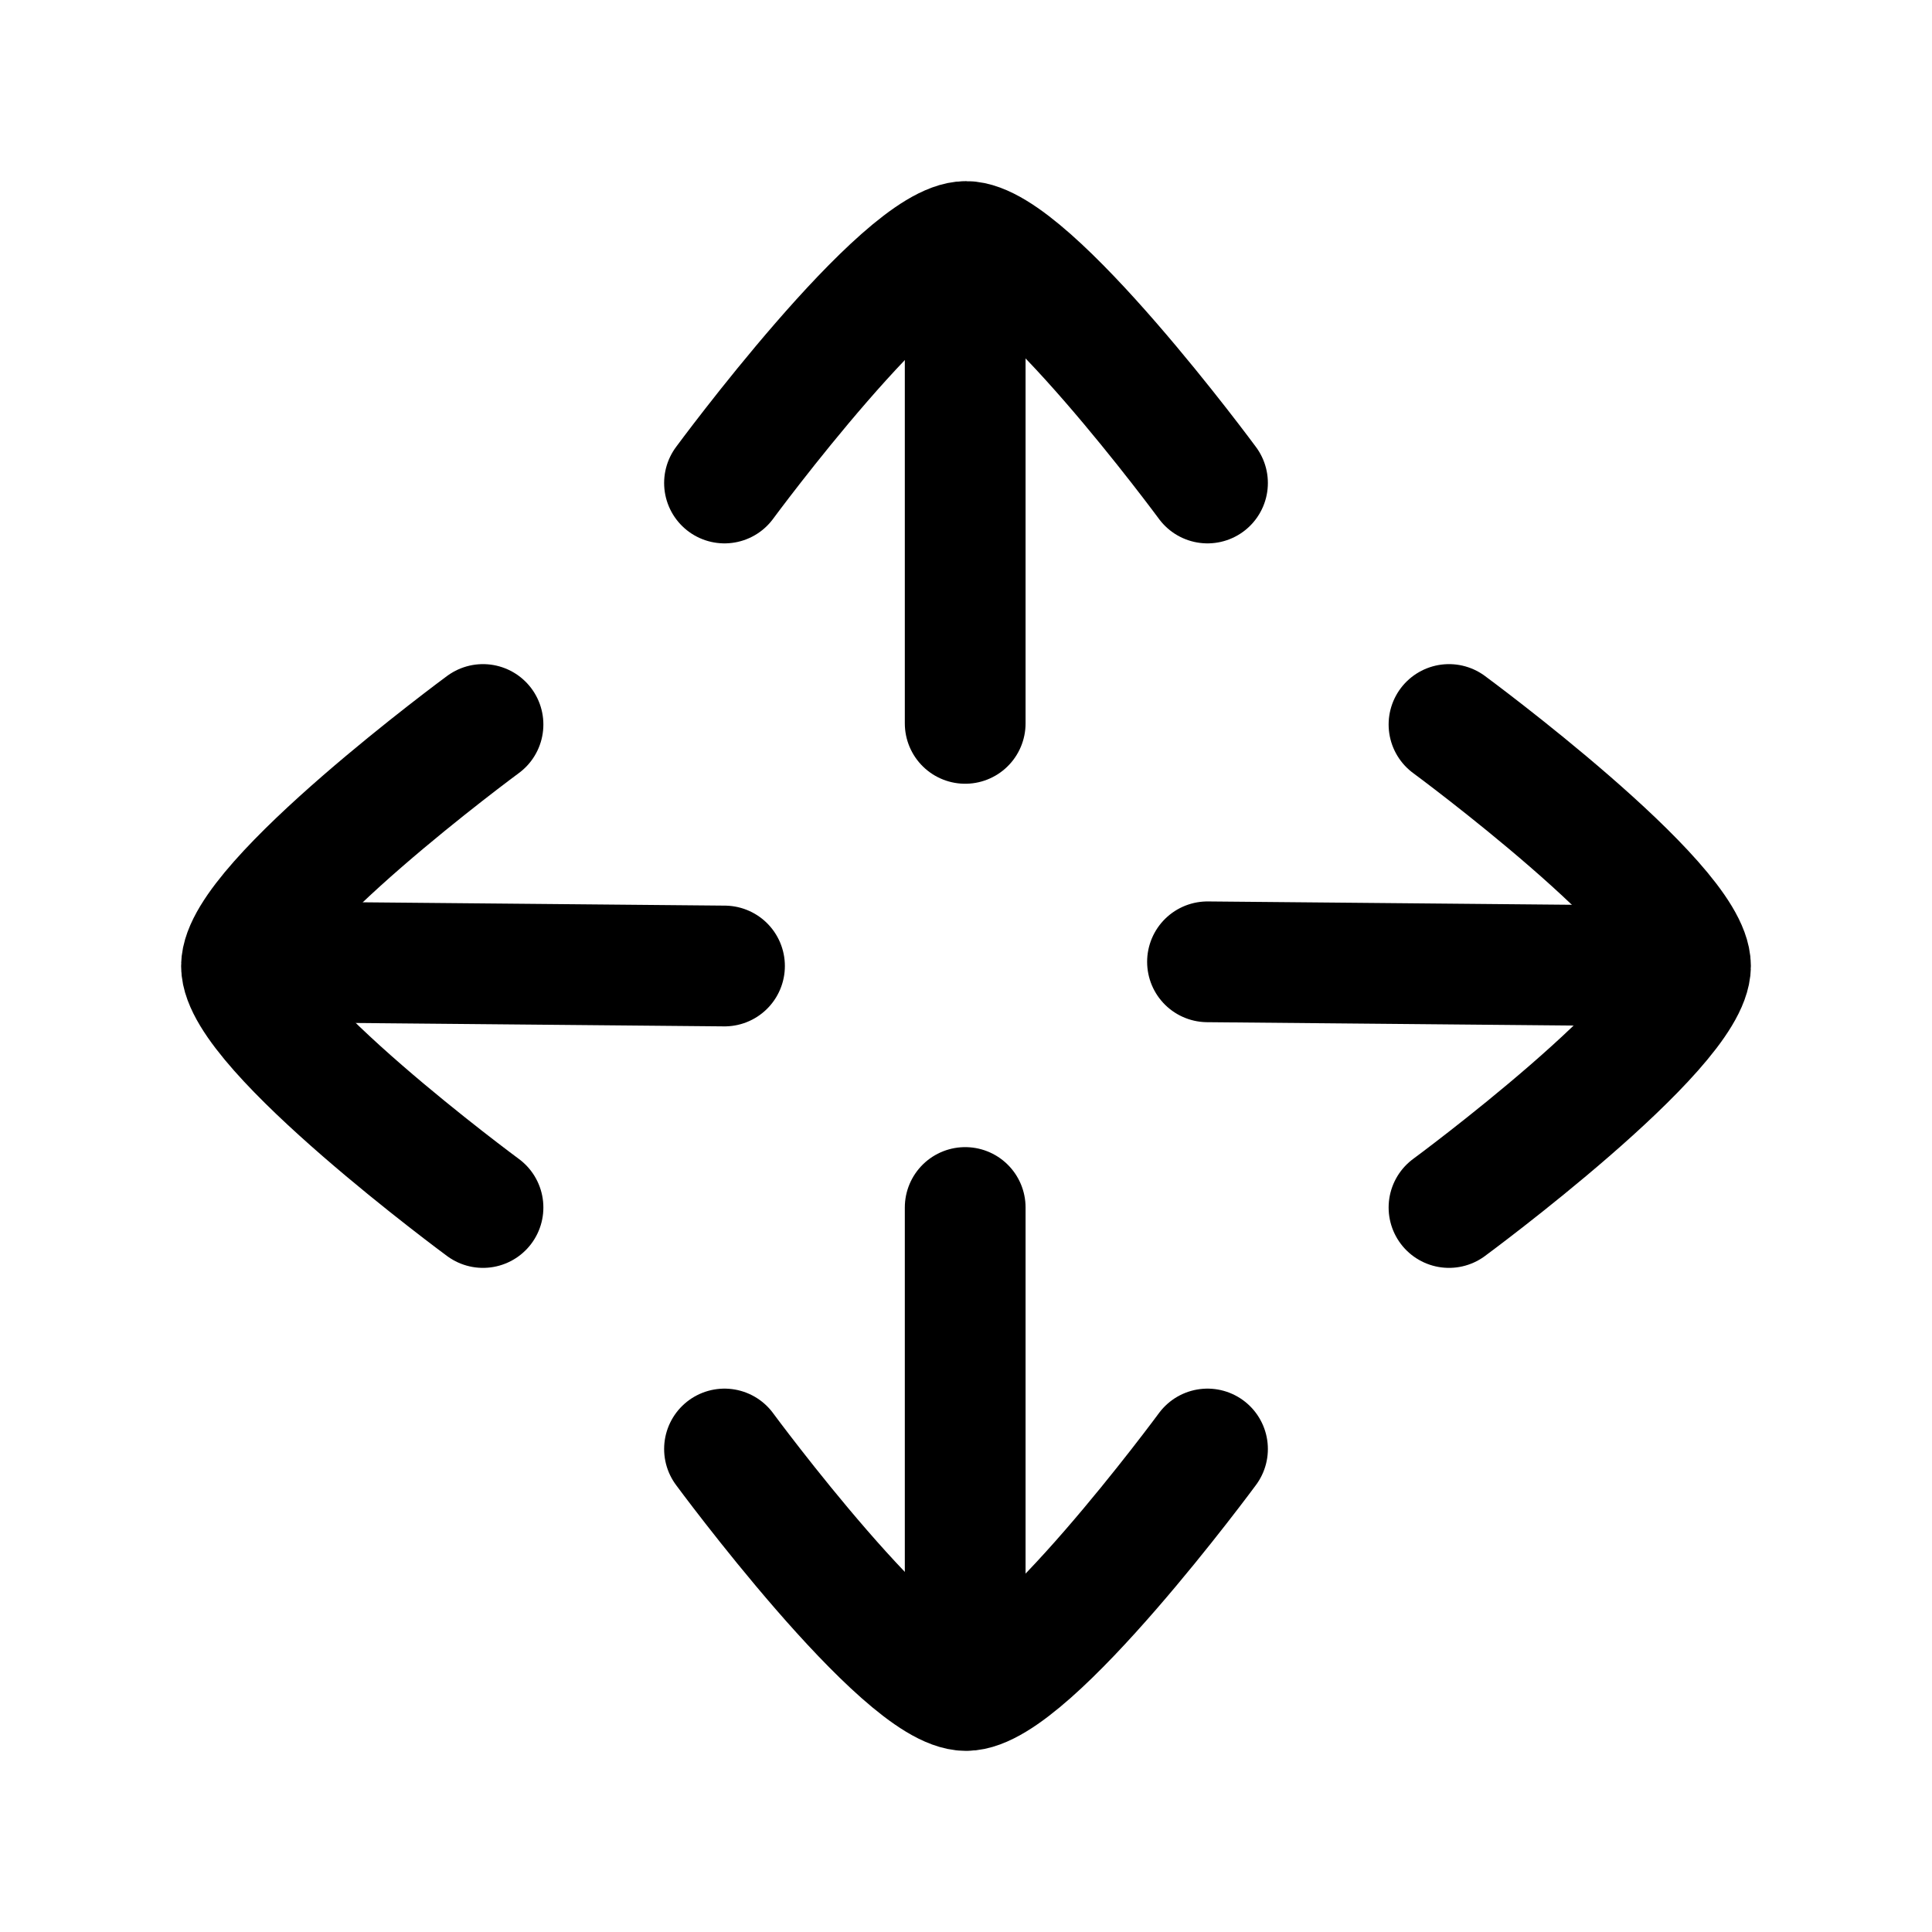 <svg xmlns="http://www.w3.org/2000/svg" width="24" height="24" viewBox="0 0 24 24" fill="none" stroke-width="1.5" stroke-linecap="round" stroke-linejoin="round" color="currentColor"><path d="M11.99 8.986V3.315" stroke="currentColor"></path><path d="M11.99 20.671V15" stroke="currentColor"></path><path d="M20.67 12L15 11.948" stroke="currentColor"></path><path d="M9 12L3.33 11.948" stroke="currentColor"></path><path d="M15 6C15 6 12.79 3 12 3C11.209 3 9 6 9 6" stroke="currentColor"></path><path d="M6 15C6 15 3 12.79 3 12C3 11.209 6 9 6 9" stroke="currentColor"></path><path d="M18 9C18 9 21 11.21 21 12C21 12.791 18 15 18 15" stroke="currentColor"></path><path d="M9 18C9 18 11.21 21 12 21C12.791 21 15 18 15 18" stroke="currentColor"></path></svg>